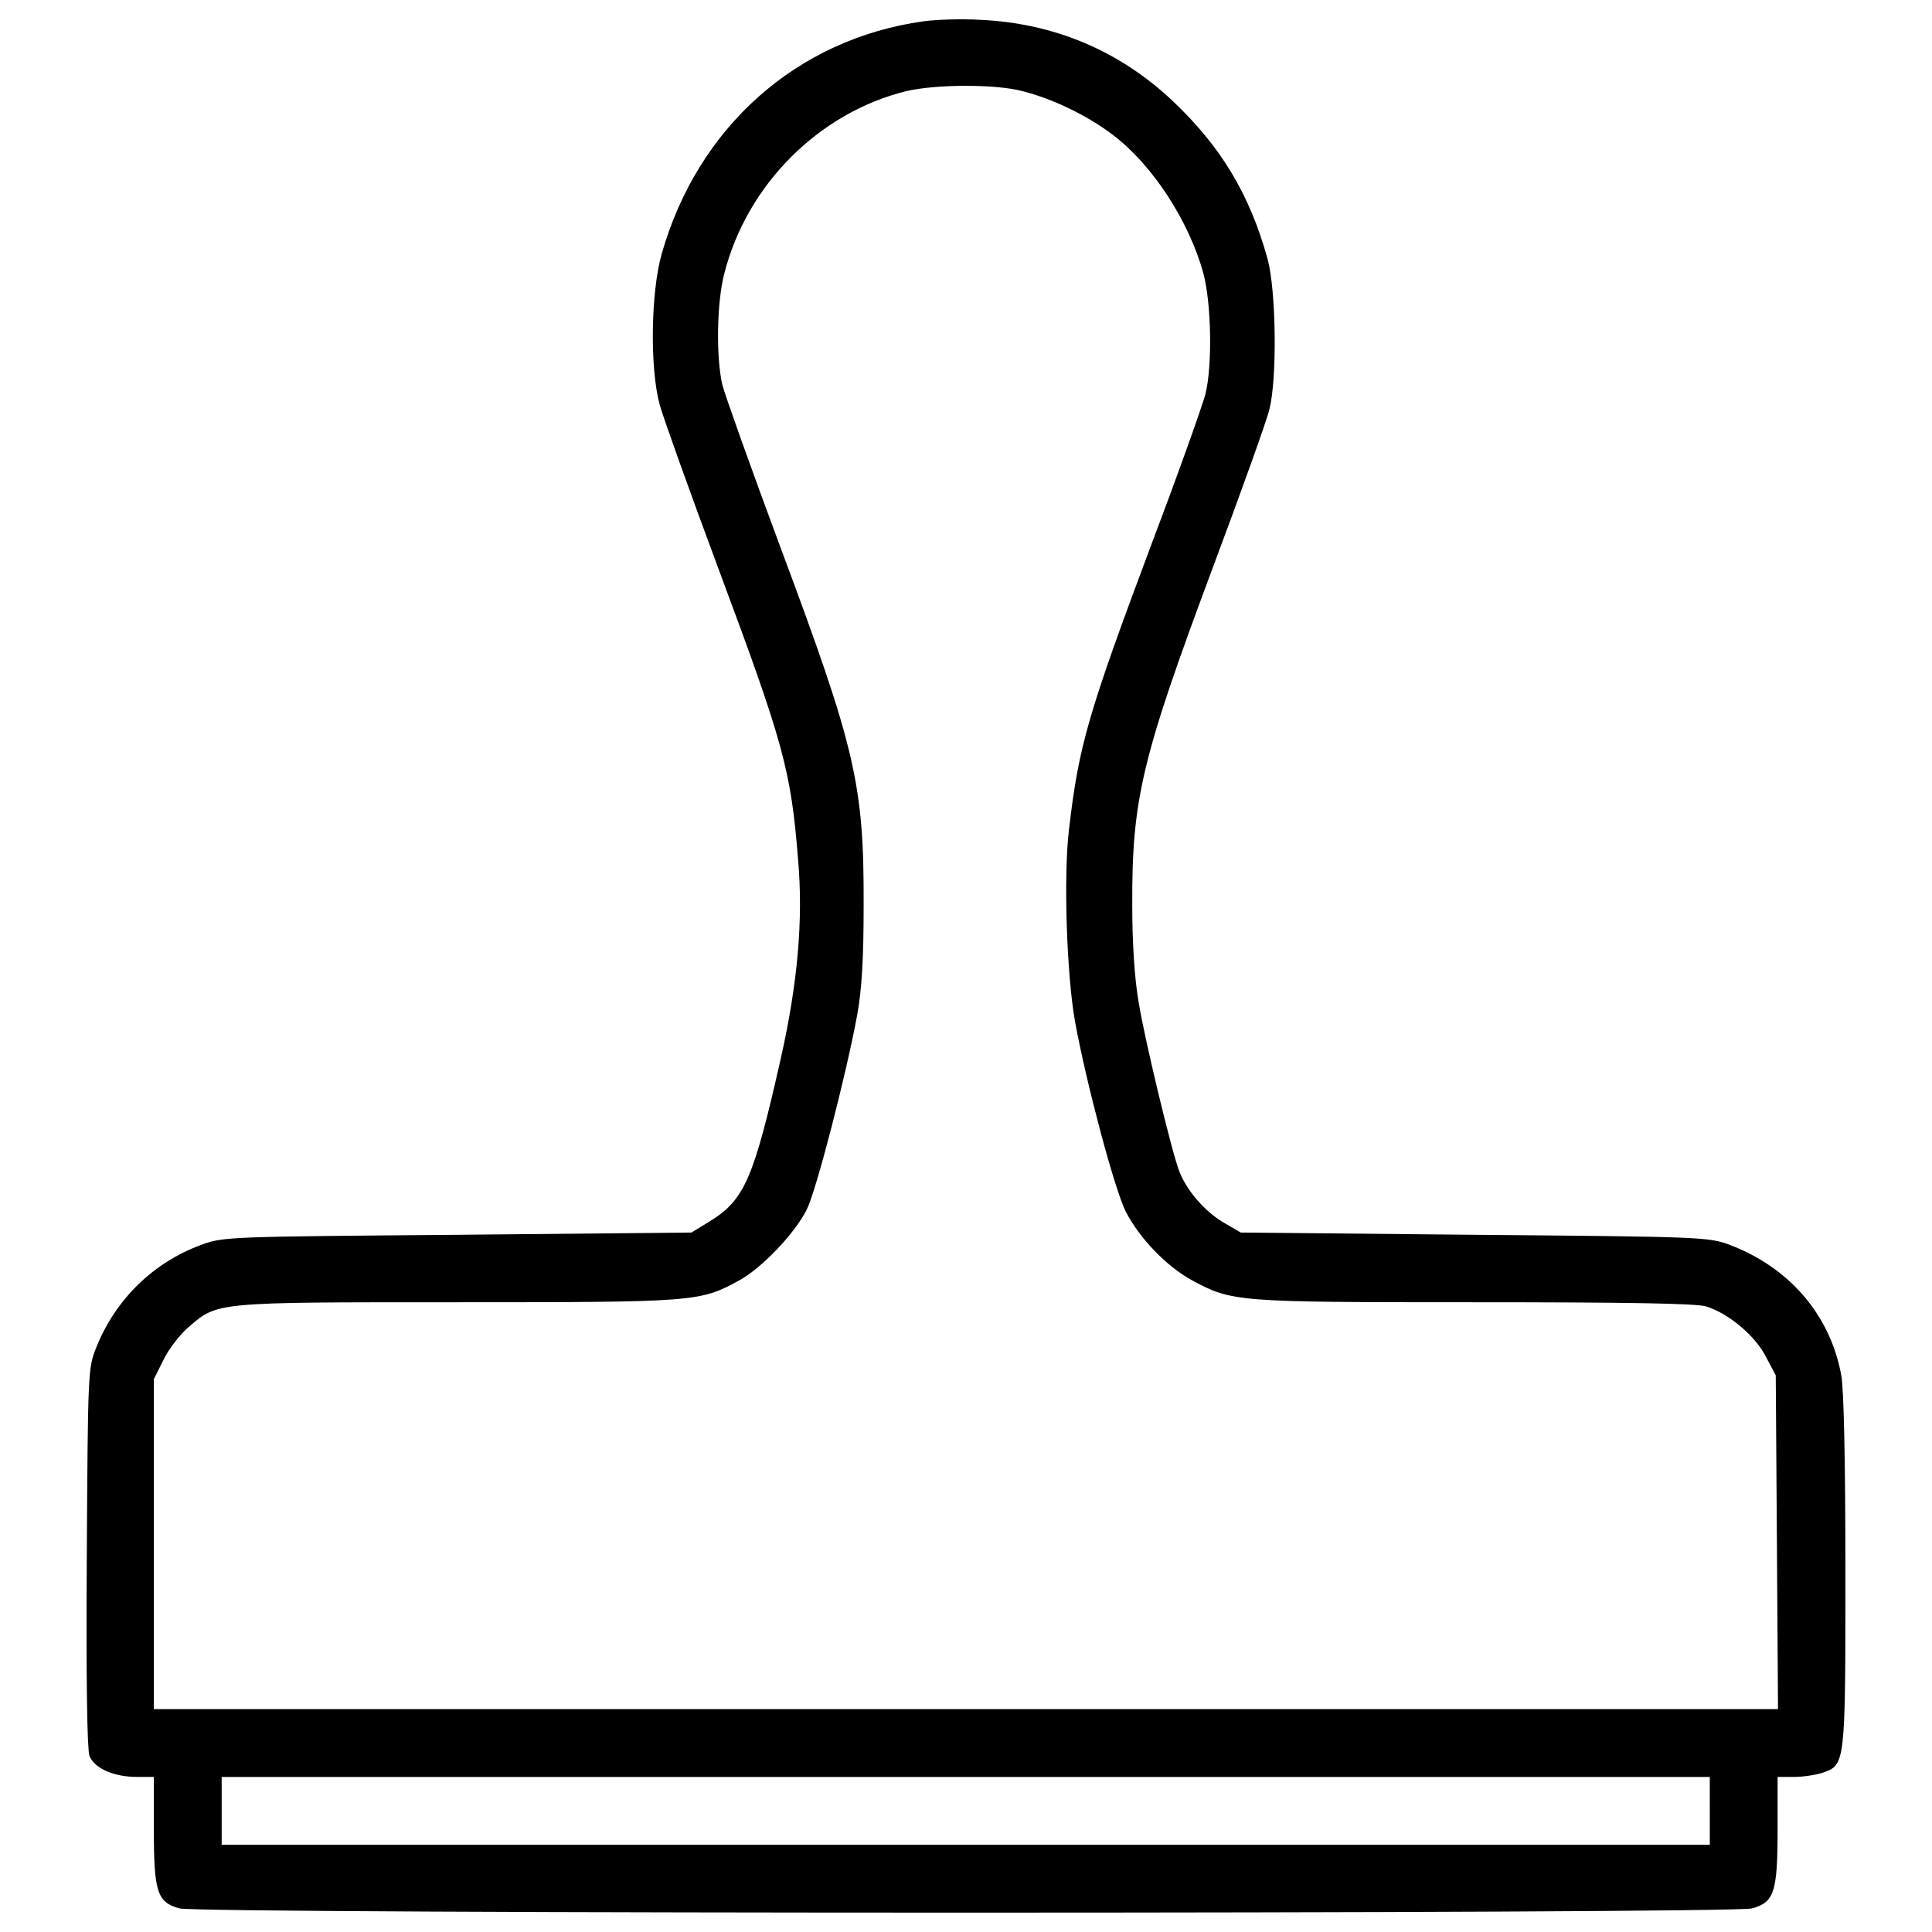 <?xml version="1.0" encoding="utf-8"?>
<!-- Svg Vector Icons : http://www.sfont.cn -->
<!DOCTYPE svg PUBLIC "-//W3C//DTD SVG 1.1//EN" "http://www.w3.org/Graphics/SVG/1.1/DTD/svg11.dtd">
<svg version="1.1" xmlns="http://www.w3.org/2000/svg" xmlns:xlink="http://www.w3.org/1999/xlink" x="0px" y="0px" viewBox="0 0 1000 1000" enable-background="new 0 0 1000 1000" xml:space="preserve">
<g><g transform="translate(0,511) scale(0.1,-0.1)"><path d="M4778.3,4999.5c-653.2-91.7-1166.1-546-1353.3-1203.1c-56.5-198.9-62.4-592.8-9.8-783.9c19.5-68.2,156-450.4,304.2-848.2c337.3-904.8,374.4-1039.4,411.4-1503.4c27.3-310-1.9-637.7-87.7-1021.8c-142.3-631.8-189.2-739-368.5-850.2l-95.6-58.5l-1210.9-11.7c-1189.5-9.7-1212.9-9.7-1328-52.6c-247.7-91.7-440.7-280.8-540.2-526.5c-44.8-111.2-44.8-119-50.7-1088.1c-3.9-643.5,1.9-992.6,13.7-1029.6c25.3-64.3,124.8-109.2,245.7-109.2h87.7v-273c0-323.7,17.6-376.3,132.6-407.6c101.4-29.2,8037.9-29.2,8139.3,0c115,31.2,132.6,83.9,132.6,407.6v273h85.8c44.8,0,111.1,9.7,146.3,21.4c118.9,41,118.9,39,118.9,1037.4c0,565.5-7.8,947.7-21.4,1019.8c-56.6,312-269.1,559.7-581.1,676.7c-105.3,39-152.1,40.9-1318.2,50.7l-1209,11.7l-93.6,54.6c-93.6,56.6-185.3,161.8-224.2,261.3c-37.1,93.6-177.4,672.7-210.6,875.5c-21.5,122.8-33.2,308.1-33.2,505.1c-1.9,546,48.8,758.5,413.4,1735.5c148.2,395.8,282.8,770.2,296.4,828.7c41,159.9,35.1,618.1-9.8,780c-91.6,331.5-239.8,579.2-491.4,817c-273,257.4-610.3,401.7-994.5,419.2C4979.1,5013.1,4846.6,5009.2,4778.3,4999.5z M5291.2,4638.7c159.9-41,337.3-126.7,468-226.2c204.7-154,395.8-446.5,470-719.5c40.9-156,46.8-475.8,9.8-624c-15.6-58.5-138.5-405.6-276.9-770.2c-331.5-885.3-378.3-1047.1-429-1482c-29.2-241.8-11.7-754.7,31.2-994.5c58.5-319.8,204.7-869.7,263.3-984.7c70.2-136.5,210.6-282.8,343.2-354.9c206.7-111.2,226.2-113.1,1456.6-113.1c783.9,0,1152.5-5.8,1203.2-21.5c115-35.1,255.4-152.1,310-261.3l50.7-95.6l5.9-863.8l5.8-863.8H4998.6H796.4v854.1v854.1l50.7,101.4c27.3,56.6,85.8,130.7,128.7,167.7c152.1,130.7,132.6,128.7,1390.3,128.7c1230.5,0,1255.8,1.9,1456.7,111.1c118.9,64.4,288.6,241.8,352.9,368.5c48.8,97.5,202.8,692.2,261.3,1008.2c23.4,128.7,33.2,288.6,33.2,569.4c1.9,624-42.9,811.2-427.1,1840.8c-154,413.4-290.5,797.5-304.2,850.2c-33.1,142.3-29.2,427,9.8,575.2c117,462.1,491.4,834.6,943.8,945.7C4844.6,4673.8,5148.8,4675.8,5291.2,4638.7z M8849.9-4263v-175.5H4998.6H1147.4v175.5v175.5h3851.2h3851.2V-4263z"/></g></g>
</svg>